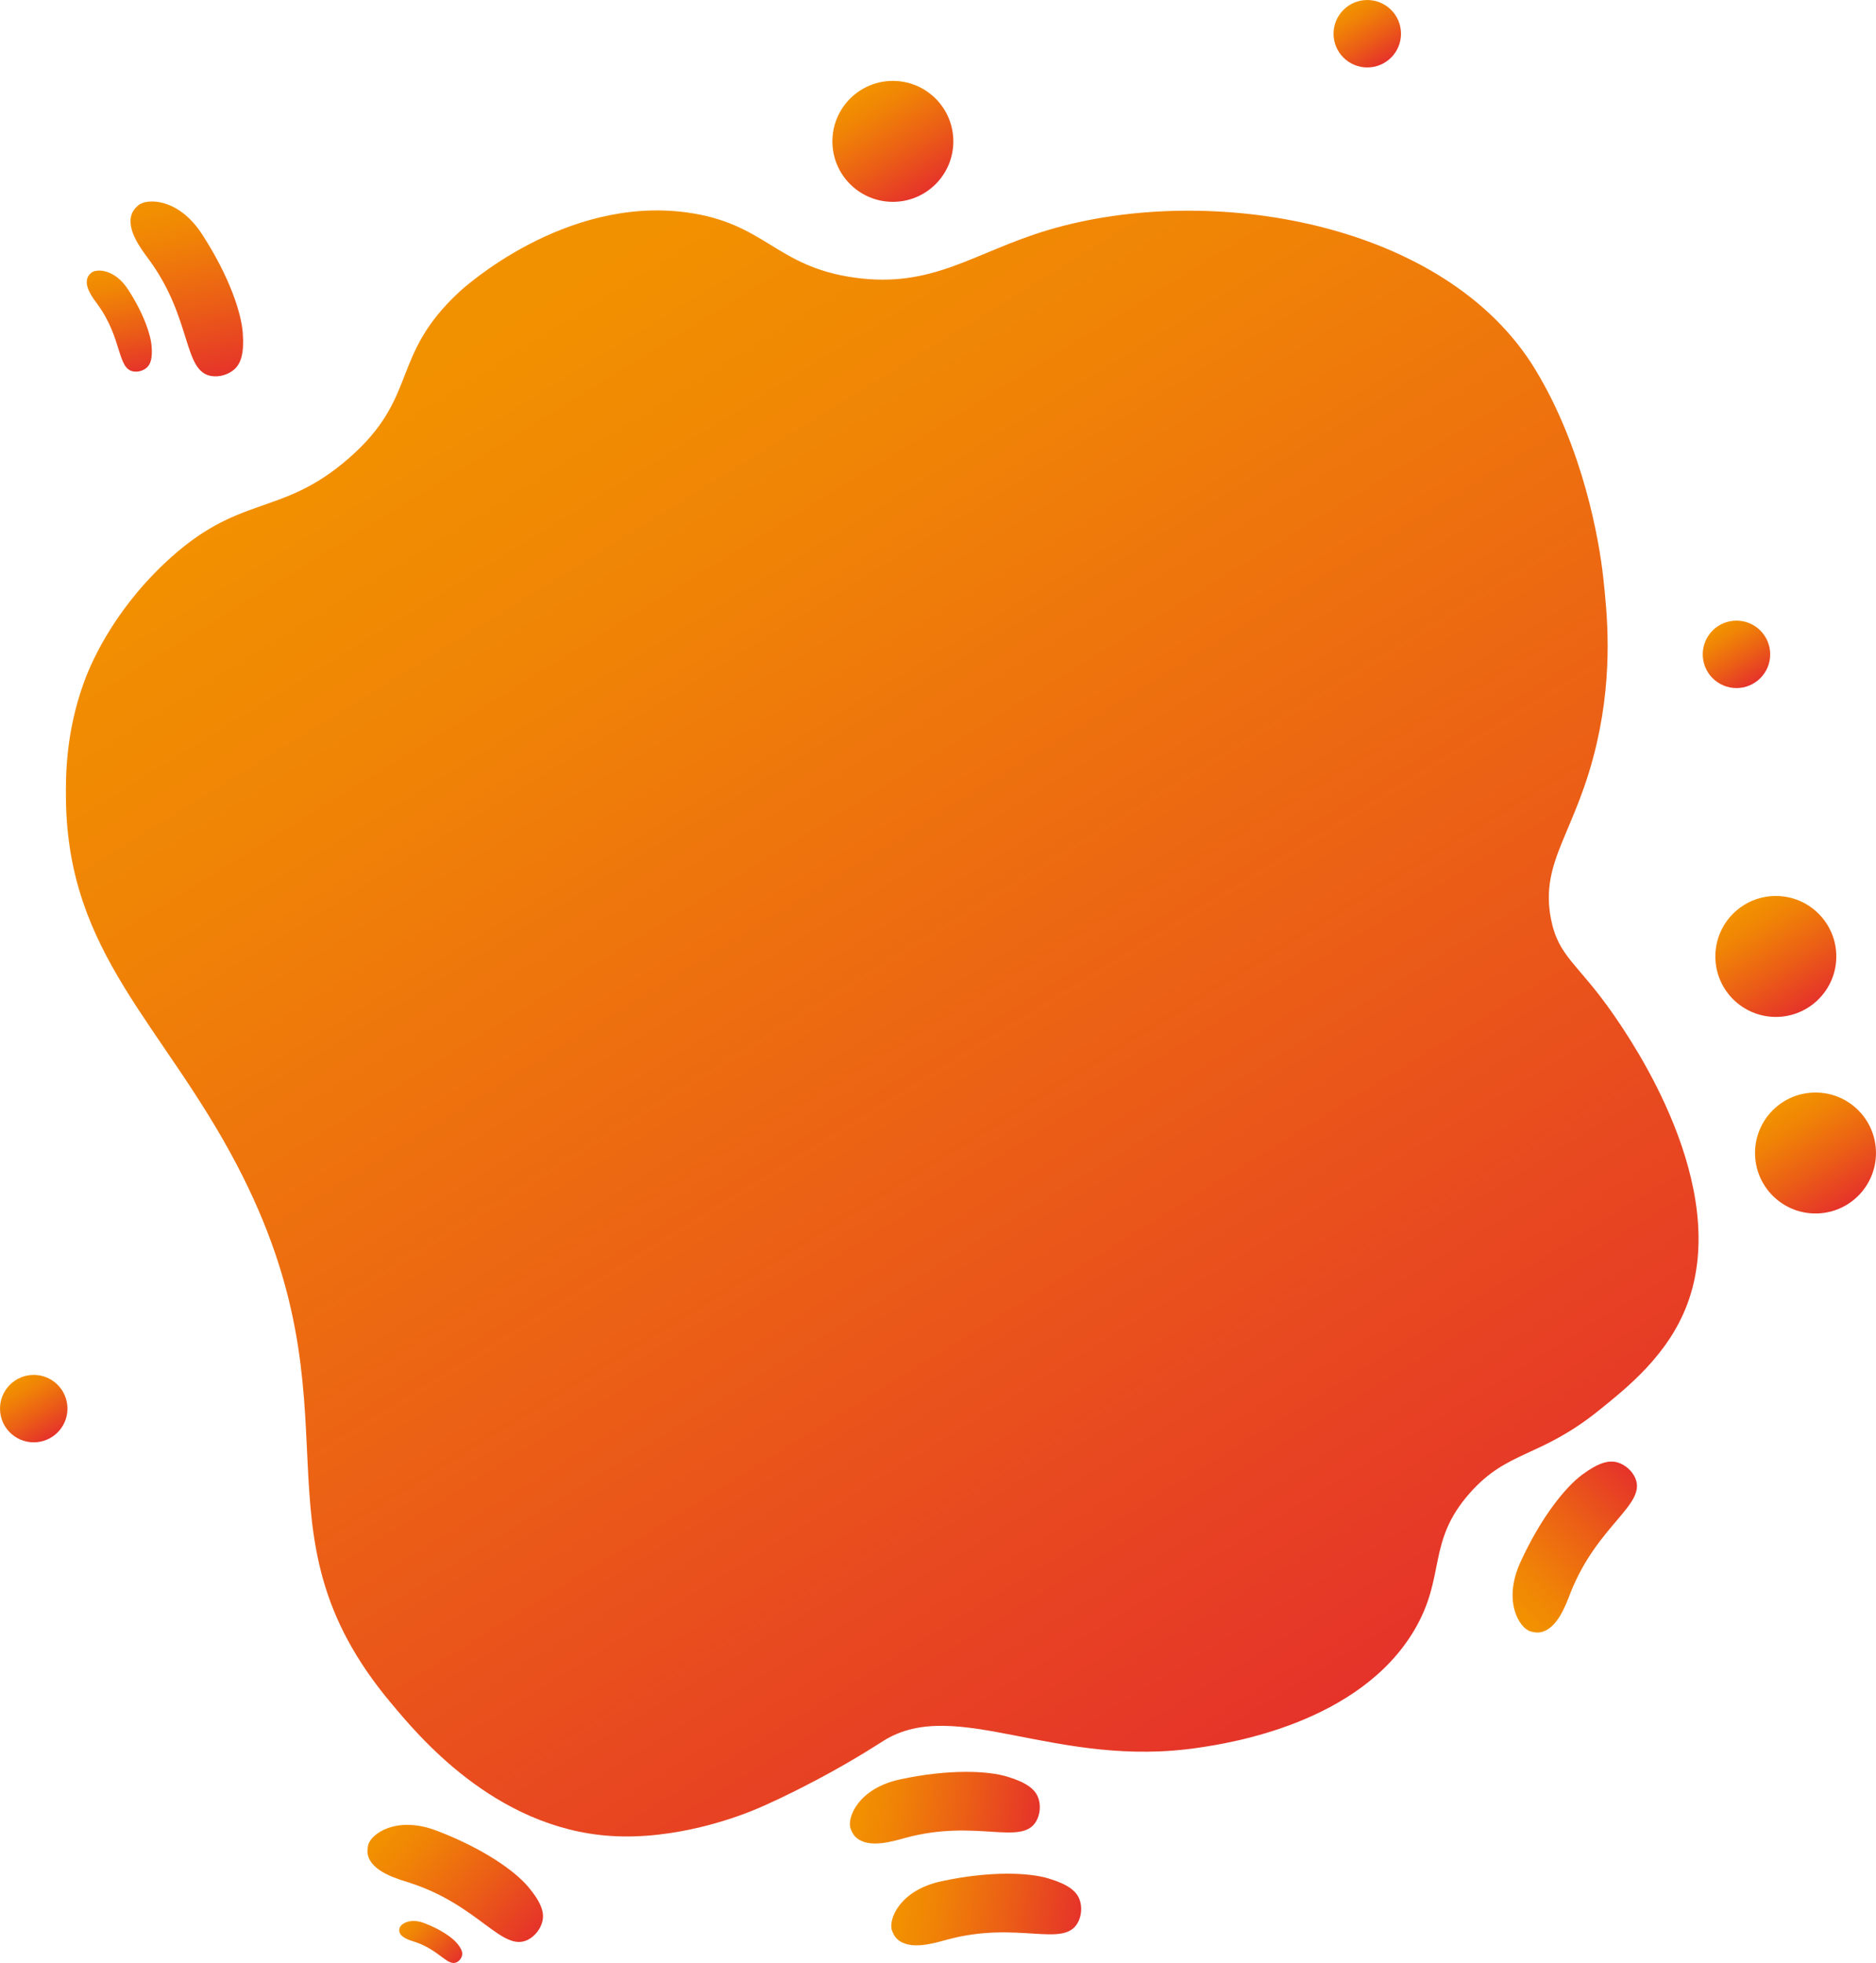 <?xml version="1.0" encoding="UTF-8"?>
<svg id="Capa_2" data-name="Capa 2" xmlns="http://www.w3.org/2000/svg" xmlns:xlink="http://www.w3.org/1999/xlink" viewBox="0 0 1690.69 1769.12">
  <defs>
    <linearGradient id="Degradado_sin_nombre_75" data-name="Degradado sin nombre 75" x1="8019.1" y1="6795.52" x2="9521.38" y2="6795.52" gradientTransform="translate(2009.81 -10150.62) rotate(58.32)" gradientUnits="userSpaceOnUse">
      <stop offset="0" stop-color="#f29100"/>
      <stop offset=".03" stop-color="#f29100"/>
      <stop offset=".23" stop-color="#f08306"/>
      <stop offset=".61" stop-color="#eb5e16"/>
      <stop offset="1" stop-color="#e5332a"/>
    </linearGradient>
    <linearGradient id="Degradado_sin_nombre_75-2" data-name="Degradado sin nombre 75" x1="9271.27" y1="6195.16" x2="9380.3" y2="6195.16" xlink:href="#Degradado_sin_nombre_75"/>
    <linearGradient id="Degradado_sin_nombre_75-3" data-name="Degradado sin nombre 75" x1="8058.69" y1="6423.87" x2="8167.73" y2="6423.87" xlink:href="#Degradado_sin_nombre_75"/>
    <linearGradient id="Degradado_sin_nombre_75-4" data-name="Degradado sin nombre 75" x1="8224.82" y1="6009.09" x2="8285.62" y2="6009.09" xlink:href="#Degradado_sin_nombre_75"/>
    <linearGradient id="Degradado_sin_nombre_75-5" data-name="Degradado sin nombre 75" x1="8875.54" y1="6019.73" x2="8936.33" y2="6019.73" xlink:href="#Degradado_sin_nombre_75"/>
    <linearGradient id="Degradado_sin_nombre_75-6" data-name="Degradado sin nombre 75" x1="8648.02" y1="7682.6" x2="8708.81" y2="7682.6" xlink:href="#Degradado_sin_nombre_75"/>
    <linearGradient id="Degradado_sin_nombre_75-7" data-name="Degradado sin nombre 75" x1="9101.74" y1="6132.55" x2="9210.77" y2="6132.55" xlink:href="#Degradado_sin_nombre_75"/>
    <linearGradient id="Degradado_sin_nombre_75-8" data-name="Degradado sin nombre 75" x1="5454.57" y1="5483.2" x2="5621.99" y2="5483.2" gradientTransform="translate(-89.07 -6081.54) rotate(41.6)" xlink:href="#Degradado_sin_nombre_75"/>
    <linearGradient id="Degradado_sin_nombre_75-9" data-name="Degradado sin nombre 75" x1="1183.88" y1="1594.05" x2="1351.31" y2="1594.05" gradientTransform="translate(-122.73 -43.67) rotate(8.69)" xlink:href="#Degradado_sin_nombre_75"/>
    <linearGradient id="Degradado_sin_nombre_75-10" data-name="Degradado sin nombre 75" x1="1133.16" y1="1508.95" x2="1300.58" y2="1508.95" gradientTransform="translate(-122.73 -43.67) rotate(8.69)" xlink:href="#Degradado_sin_nombre_75"/>
    <linearGradient id="Degradado_sin_nombre_75-11" data-name="Degradado sin nombre 75" x1="289.27" y1="-7661.7" x2="456.7" y2="-7661.7" gradientTransform="translate(6533.2 7107.43) rotate(-44.62)" xlink:href="#Degradado_sin_nombre_75"/>
    <linearGradient id="Degradado_sin_nombre_75-12" data-name="Degradado sin nombre 75" x1="10121.82" y1="4425.65" x2="10289.25" y2="4425.65" gradientTransform="translate(2324.99 -10653.87) rotate(77.72)" xlink:href="#Degradado_sin_nombre_75"/>
    <linearGradient id="Degradado_sin_nombre_75-13" data-name="Degradado sin nombre 75" x1="10172.85" y1="4492.21" x2="10269.63" y2="4492.21" gradientTransform="translate(2324.99 -10653.87) rotate(77.72)" xlink:href="#Degradado_sin_nombre_75"/>
    <linearGradient id="Degradado_sin_nombre_75-14" data-name="Degradado sin nombre 75" x1="5526.36" y1="5539.1" x2="5586.44" y2="5539.1" gradientTransform="translate(-89.07 -6081.54) rotate(41.6)" xlink:href="#Degradado_sin_nombre_75"/>
  </defs>
  <g id="cartapapasfritas">
    <g>
      <path d="m413.79,263.17c4.12-3.83,95.08-86.69,205.13-71.72,71.17,9.68,79.84,48.71,150.92,58.72,71.46,10.07,107.87-23.02,175.3-43.01,145.02-42.98,357.54-7.43,438.44,125.77,43.14,71.02,57.57,153.34,61.3,187.71,3.38,31.13,9.1,83.71-5.71,148.6-18.44,80.79-51.69,106.14-41.43,158.85,6.74,34.63,24.24,39.81,56.27,86.15,16.44,23.77,106.63,154.22,66.61,261.08-17.15,45.81-53.95,74.98-78.94,95.2-54.25,43.87-82.72,36.09-117.24,75.28-38.83,44.07-21.04,74.61-49.82,123.32-49.7,84.12-166.76,101.8-193.42,105.84-129.88,19.71-219.34-46.56-284.49-6.37-6.62,4.08-33.72,22.06-74.73,42.75-7.67,3.87-27.34,13.82-44.51,20.73-12.84,5.17-68.46,26.45-127.16,22.56-105.25-6.96-174.65-92.03-197.68-119.49-132.7-158.18-22.2-261.69-139.08-485.11-66.6-127.3-152.82-189.8-154.13-330.51-.19-20.29-.21-59.16,16.14-104.36,4.54-12.56,23.44-60.75,72.43-107.19,67.6-64.09,104.17-40.95,165.89-94.56,64.34-55.88,36.89-91.7,99.9-150.22Z" style="fill: url(#Degradado_sin_nombre_75);"/>
      <circle cx="1636.17" cy="1039.14" r="54.5" style="fill: url(#Degradado_sin_nombre_75-2);"/>
      <circle cx="804.67" cy="127.41" r="54.5" style="fill: url(#Degradado_sin_nombre_75-3);"/>
      <circle cx="1232.22" cy="30.4" r="30.39" style="fill: url(#Degradado_sin_nombre_75-4);"/>
      <circle cx="1564.94" cy="589.72" r="30.39" style="fill: url(#Degradado_sin_nombre_75-5);"/>
      <circle cx="30.4" cy="1269.5" r="30.39" style="fill: url(#Degradado_sin_nombre_75-6);"/>
      <circle cx="1600.41" cy="861.99" r="54.5" style="fill: url(#Degradado_sin_nombre_75-7);"/>
      <path d="m369.01,1696.78c-10.98-3.51-33.55-9.69-37.41-24.73-.83-3.23-.43-6.32.25-9.26,2.23-9.73,25.13-26.83,61.7-12.89,42.36,16.14,70.46,36.4,82.24,50.31,11.87,14.02,14.78,23.04,13.15,30.86-1.42,6.86-6.52,13.7-13.03,17.05-23.28,11.97-44.22-31.29-106.9-51.34Z" style="fill: url(#Degradado_sin_nombre_75-8);"/>
      <path d="m853.51,1748.1c-11.13,3.02-33.43,10.09-44.84-.44-2.45-2.26-3.79-5.08-4.82-7.91-3.41-9.38,6.52-36.18,44.8-44.34,44.33-9.46,78.93-7.72,96.38-2.44,17.58,5.32,24.92,11.31,27.81,18.76,2.53,6.53,1.97,15.05-1.68,21.39-13.04,22.7-54.13-2.25-117.64,14.97Z" style="fill: url(#Degradado_sin_nombre_75-9);"/>
      <path d="m816.22,1656.31c-11.13,3.02-33.43,10.09-44.84-.44-2.45-2.26-3.79-5.08-4.82-7.91-3.41-9.38,6.52-36.18,44.8-44.34,44.33-9.46,78.93-7.72,96.38-2.44,17.58,5.32,24.92,11.31,27.81,18.76,2.53,6.53,1.97,15.05-1.68,21.39-13.04,22.7-54.13-2.25-117.64,14.97Z" style="fill: url(#Degradado_sin_nombre_75-10);"/>
      <path d="m1415.44,1435.37c-4.23,10.73-11.88,32.83-27.14,35.69-3.28.62-6.34,0-9.22-.86-9.56-2.87-25.11-26.84-8.79-62.42,18.9-41.2,40.98-67.9,55.63-78.74,14.77-10.92,23.96-13.23,31.66-11.09,6.75,1.87,13.24,7.41,16.15,14.13,10.41,24.02-34.15,42.06-58.29,103.28Z" style="fill: url(#Degradado_sin_nombre_75-11);"/>
      <path d="m134.58,234.42c-6.8-9.31-21.38-27.6-15.64-42.03,1.24-3.1,3.38-5.36,5.66-7.33,7.54-6.54,36.11-6.85,57.44,25.97,24.69,38.01,35.44,70.95,36.76,89.12,1.32,18.32-1.65,27.32-7.57,32.68-5.19,4.7-13.35,7.22-20.58,6.09-25.86-4.05-17.27-51.35-56.07-104.5Z" style="fill: url(#Degradado_sin_nombre_75-12);"/>
      <path d="m87.99,274.41c-3.93-5.38-12.36-15.96-9.04-24.29.71-1.79,1.96-3.1,3.27-4.24,4.36-3.78,20.87-3.96,33.2,15.01,14.27,21.97,20.49,41.01,21.25,51.51.77,10.59-.95,15.79-4.38,18.89-3,2.72-7.72,4.17-11.89,3.52-14.95-2.34-9.98-29.68-32.41-60.4Z" style="fill: url(#Degradado_sin_nombre_75-13);"/>
      <path d="m373.4,1749.95c-3.94-1.26-12.04-3.48-13.43-8.87-.3-1.16-.15-2.27.09-3.32.8-3.49,9.02-9.63,22.14-4.63,15.2,5.79,25.29,13.07,29.51,18.06,4.26,5.03,5.3,8.27,4.72,11.07-.51,2.46-2.34,4.92-4.68,6.12-8.35,4.3-15.87-11.23-38.37-18.43Z" style="fill: url(#Degradado_sin_nombre_75-14);"/>
    </g>
  </g>
</svg>